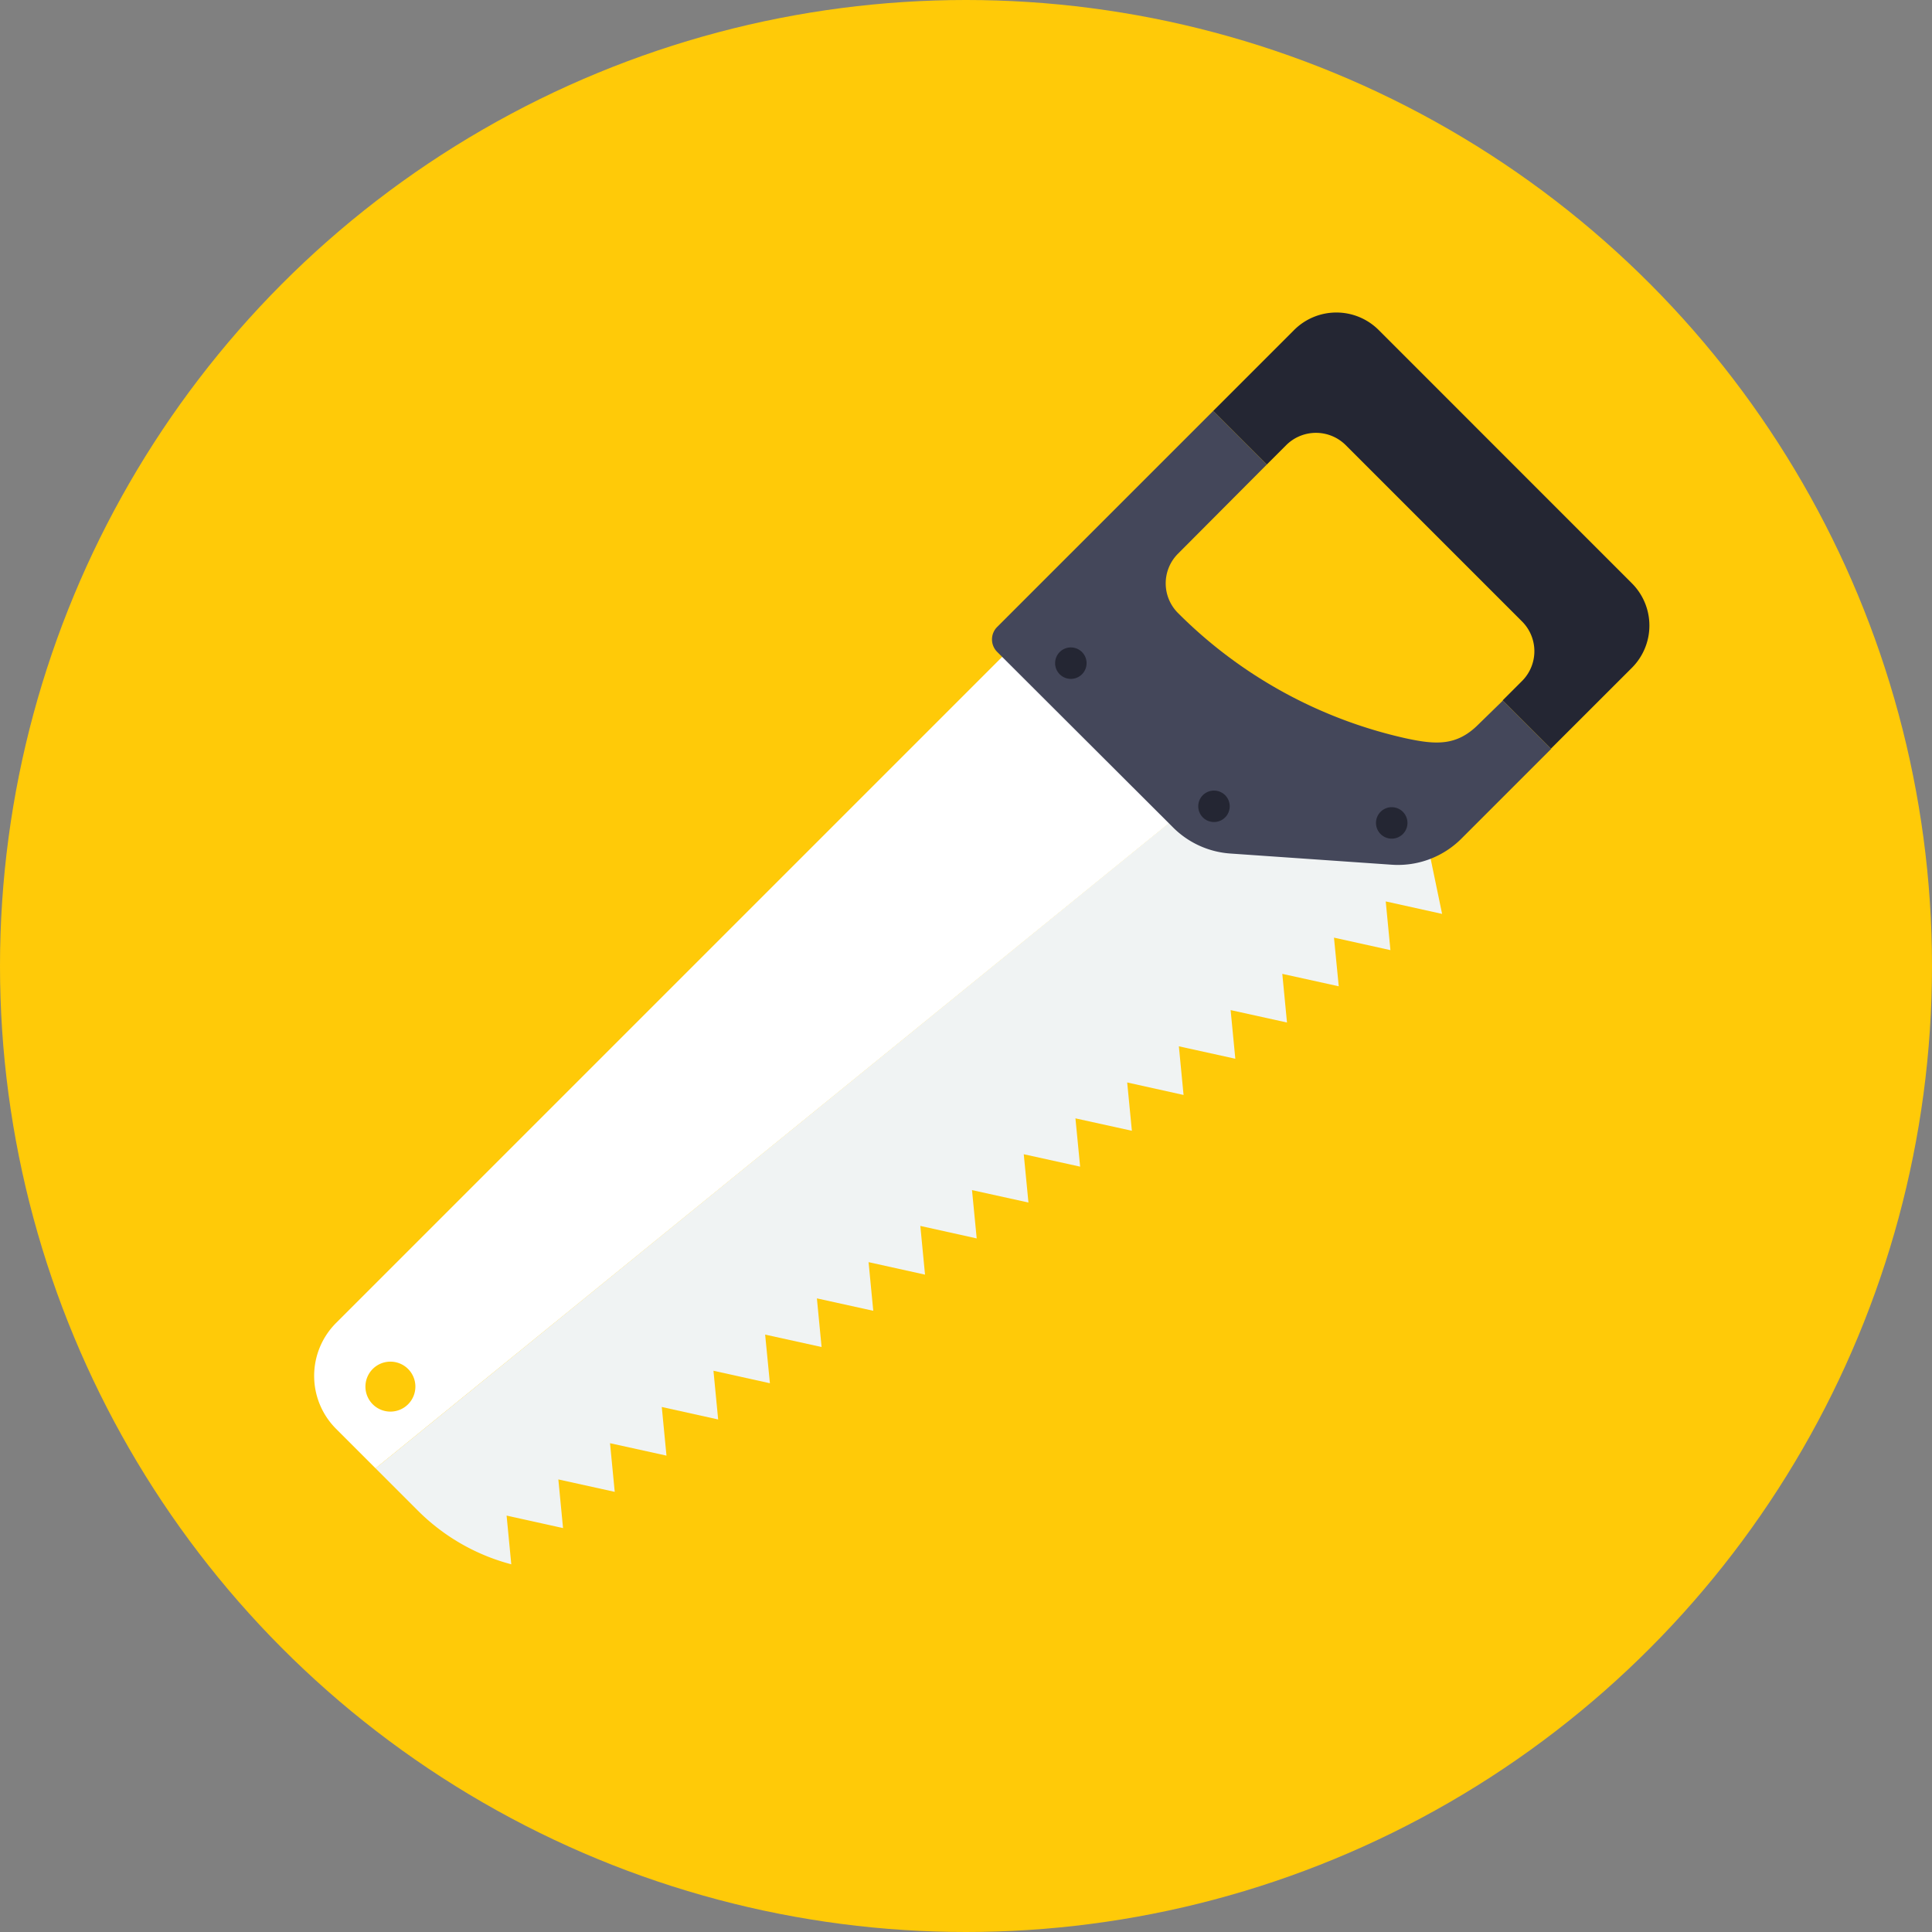 <svg xmlns="http://www.w3.org/2000/svg" viewBox="0 0 280 280"><rect x="0" y="0" width="280" height="280" fill="#808080" stroke="none"/><defs><style>.cls-1{fill:#ffca08;}.cls-2{fill:#f0f3f3;}.cls-3{fill:#fff;}.cls-4{fill:#44475a;}.cls-5{fill:#242633;}</style></defs><title>saw</title><g id="Layer_2" data-name="Layer 2"><g id="circles"><circle class="cls-1" cx="140" cy="140" r="140"/></g><g id="icons"><path class="cls-2" d="M179.54,119.64a13,13,0,0,1-7.16-2.78L54.43,212.8l6.14,6.14a29.92,29.92,0,0,0,13.53,7.77l-.68-7.06,8.18,1.81-.68-7.05,8.17,1.8-.68-7.05,8.18,1.8-.68-7.05,8.17,1.81-.68-7.06,8.18,1.81-.69-7.05,8.18,1.8-.68-7.05,8.17,1.8-.68-7.05,8.18,1.81-.68-7.06,8.17,1.81-.68-7,8.18,1.8-.68-7,8.17,1.8-.68-7,8.18,1.8-.68-7,8.17,1.81-.68-7.05,8.18,1.8-.68-7.05,8.17,1.8-.68-7.05,8.18,1.8-.69-7.05,8.18,1.81-.68-7.06,8.17,1.81L206.62,121a13.22,13.22,0,0,1-3.72.3Z"/><path class="cls-3" d="M171.22,115.85,147.9,92.54l-99.2,99.2a10.85,10.85,0,0,0,0,15.33l5.73,5.73,118-95.94A11.19,11.19,0,0,1,171.22,115.85ZM59.14,203.52a3.62,3.62,0,1,1,0-5.12A3.62,3.62,0,0,1,59.14,203.52Z"/><path class="cls-4" d="M214.25,105c-3.15,3.15-6.17,2.94-10.52,2a67.33,67.33,0,0,1-33-18.15,6.08,6.08,0,0,1,0-8.61L183.6,67.32l-7.77-7.77L144.51,90.87a2.55,2.55,0,0,0,0,3.6L170,119.91a13,13,0,0,0,8.32,3.79l23.37,1.62a13,13,0,0,0,10.12-3.79l13-13-7-7Z"/><path class="cls-5" d="M236.5,84.53l-36.69-36.7a8.67,8.67,0,0,0-12.26,0L175.83,59.55l7.77,7.77,2.81-2.81a6.11,6.11,0,0,1,8.62,0l25.56,25.56a6.1,6.1,0,0,1,0,8.62l-2.81,2.81,7,7L236.5,96.79A8.66,8.66,0,0,0,236.5,84.53Z"/><path class="cls-5" d="M156.81,94.5a2.28,2.28,0,1,1-3.23,0A2.28,2.28,0,0,1,156.81,94.5Z"/><path class="cls-5" d="M177.55,115.24a2.28,2.28,0,1,1-3.22,0A2.29,2.29,0,0,1,177.55,115.24Z"/><path class="cls-5" d="M203.31,117.65a2.28,2.28,0,1,1-3.22,0A2.28,2.28,0,0,1,203.31,117.65Z"/></g></g></svg>